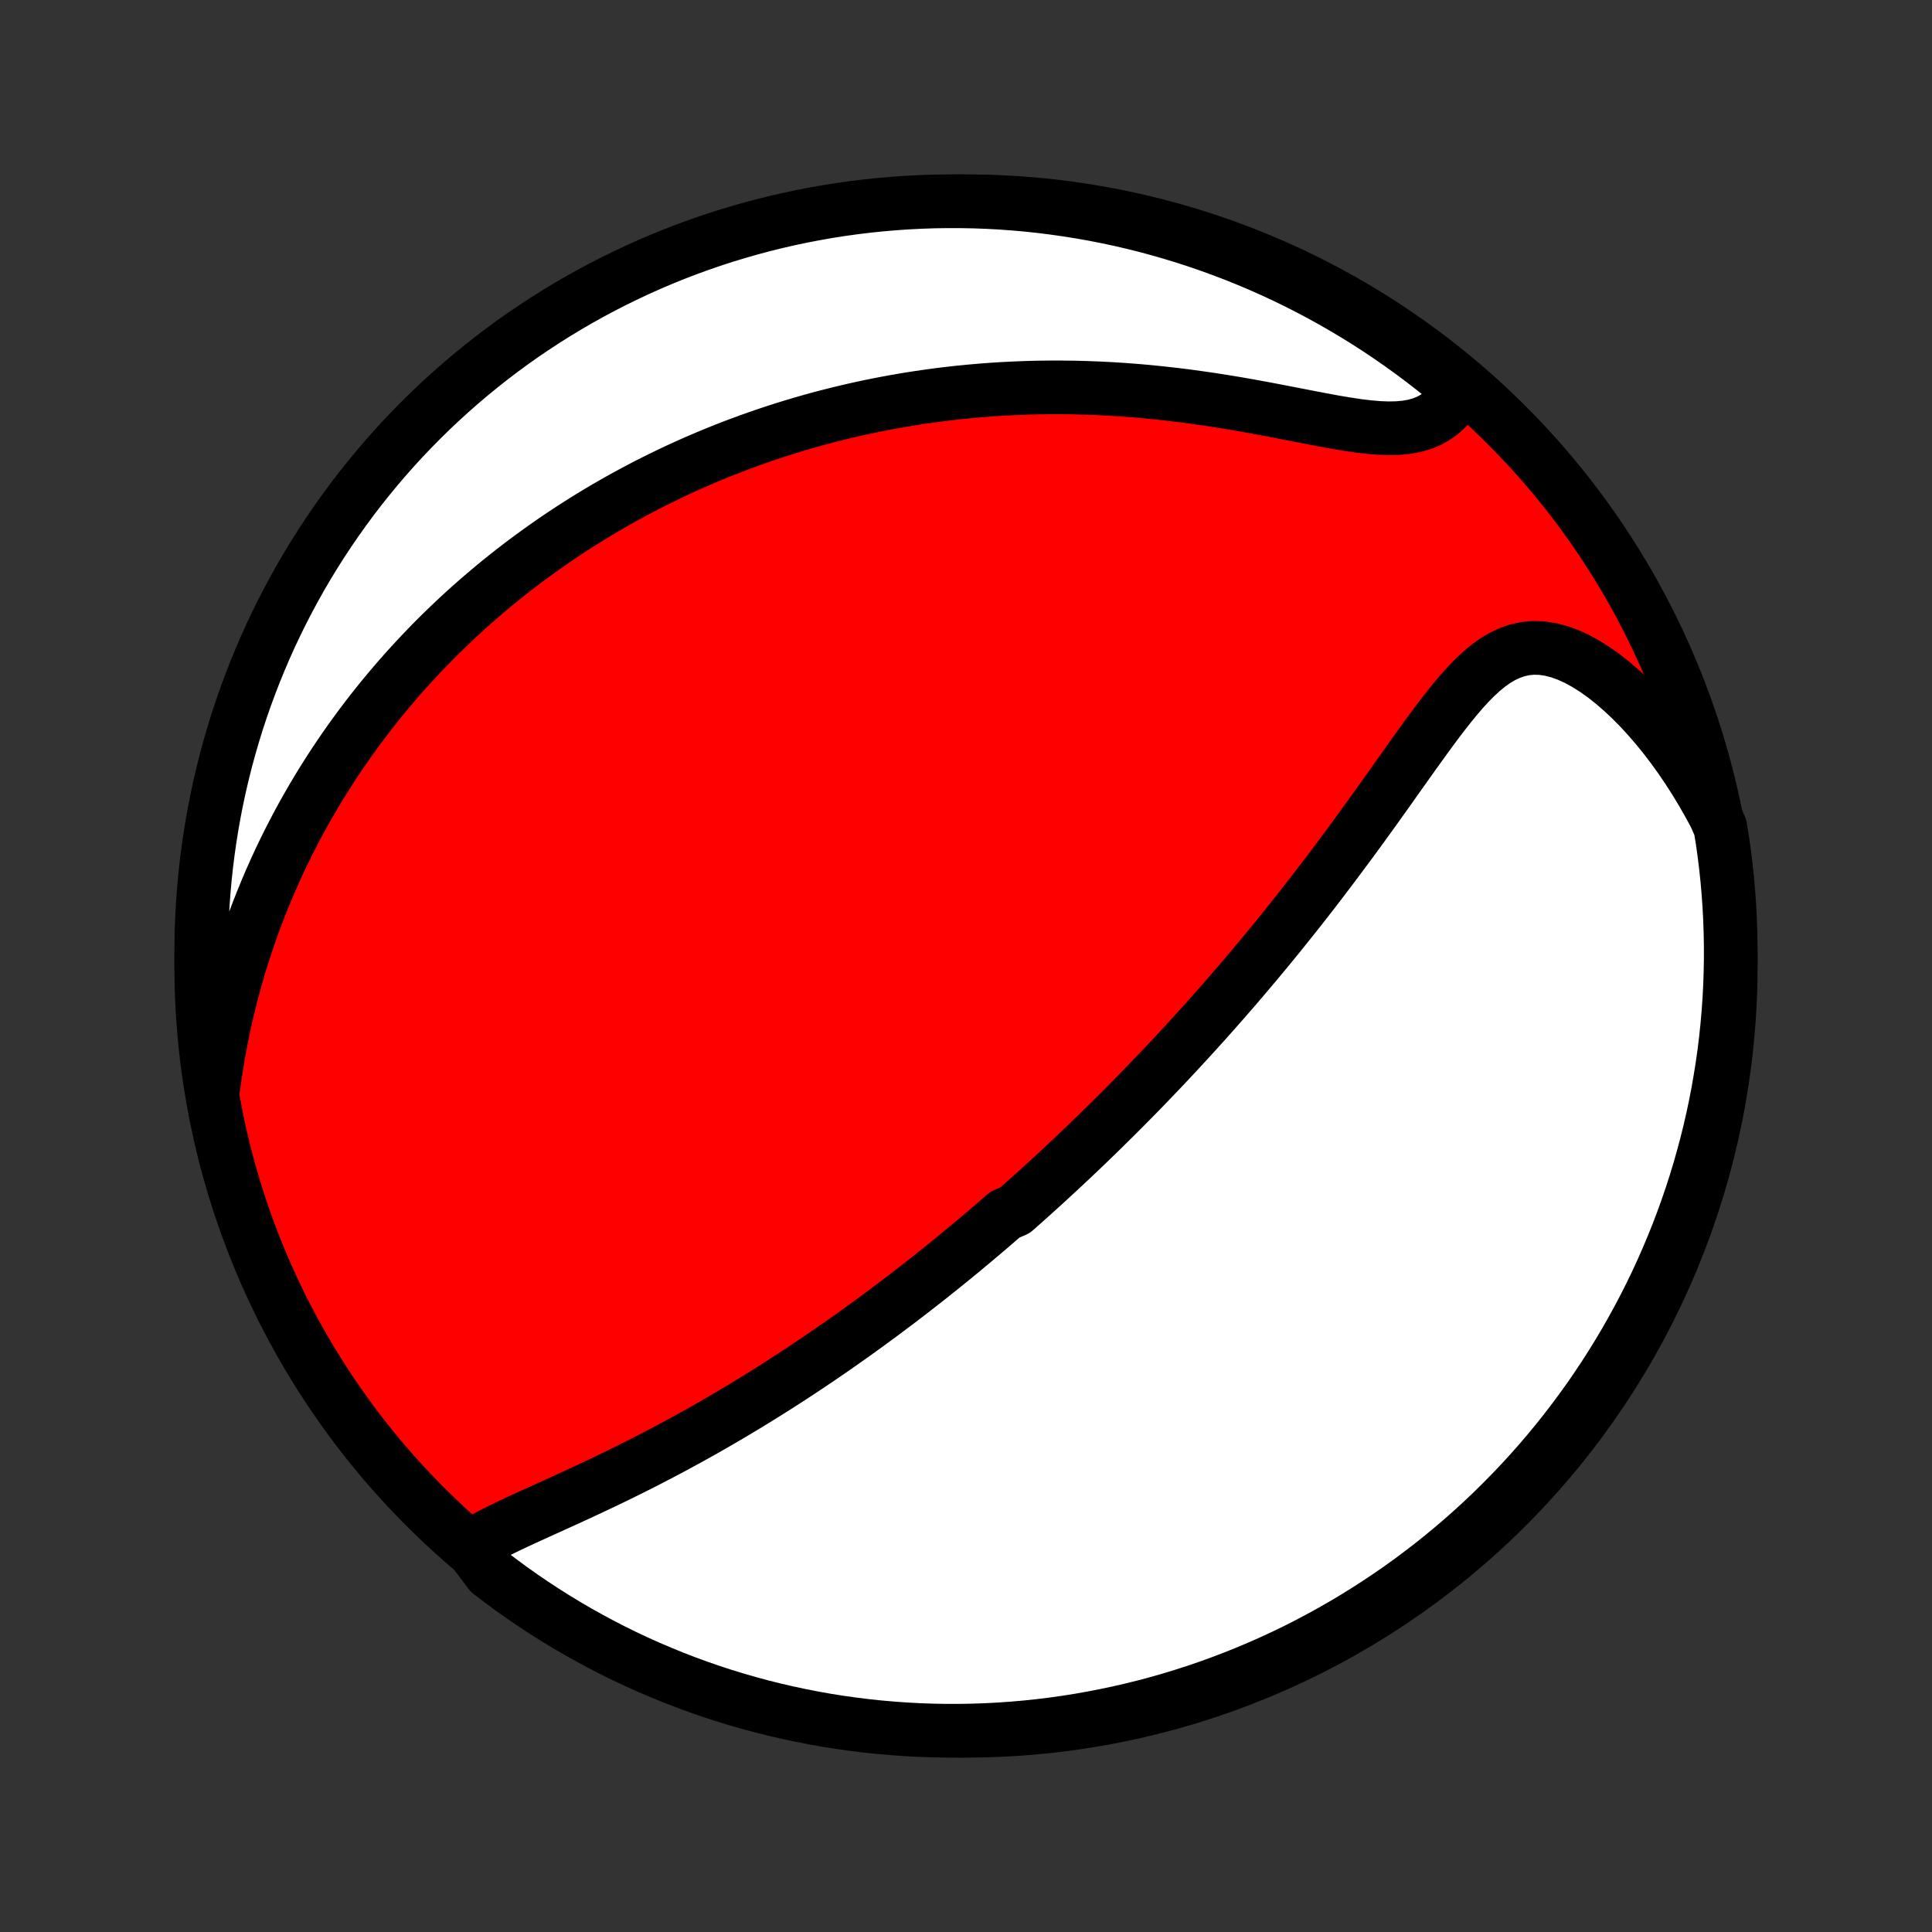 <?xml version="1.0" encoding="utf-8" standalone="no"?>
<!DOCTYPE svg PUBLIC "-//W3C//DTD SVG 1.1//EN"
  "http://www.w3.org/Graphics/SVG/1.1/DTD/svg11.dtd">
<!-- Created with matplotlib (http://matplotlib.org/) -->
<svg height="72pt" version="1.1" viewBox="0 0 72 72" width="72pt" xmlns="http://www.w3.org/2000/svg" xmlns:xlink="http://www.w3.org/1999/xlink">
 <rect x="0" y="0" width="72" height="72" fill="#333333" stroke="none"/>
 <defs>
  <style type="text/css">
*{stroke-linecap:butt;stroke-linejoin:round;}
  </style>
 </defs>
 <g id="figure_1">
  <g id="patch_1">
   <path d="
M0 72
L72 72
L72 0
L0 0
z
" style="fill:none;"/>
  </g>
  <g id="axes_1">
   <g id="PatchCollection_1">
    <defs>
     <path d="
M36 -7.5
C43.558 -7.5 50.808 -10.503 56.153 -15.848
C61.497 -21.192 64.5 -28.442 64.5 -36
C64.5 -43.558 61.497 -50.808 56.153 -56.153
C50.808 -61.497 43.558 -64.5 36 -64.5
C28.442 -64.5 21.192 -61.497 15.848 -56.153
C10.503 -50.808 7.5 -43.558 7.5 -36
C7.5 -28.442 10.503 -21.192 15.848 -15.848
C21.192 -10.503 28.442 -7.5 36 -7.5
z
" id="C0_0_a811fe30f3"/>
     <path d="
M17.533 -14.354
L17.78 -14.51
L18.04 -14.661
L18.311 -14.808
L18.592 -14.951
L18.881 -15.093
L19.177 -15.234
L19.477 -15.374
L19.782 -15.513
L20.09 -15.653
L20.4 -15.793
L20.711 -15.935
L21.024 -16.077
L21.337 -16.22
L21.65 -16.364
L21.962 -16.51
L22.274 -16.657
L22.584 -16.804
L22.893 -16.953
L23.201 -17.104
L23.506 -17.255
L23.809 -17.407
L24.111 -17.561
L24.41 -17.715
L24.706 -17.87
L25 -18.026
L25.291 -18.183
L25.58 -18.34
L25.866 -18.498
L26.149 -18.656
L26.429 -18.815
L26.706 -18.974
L26.981 -19.134
L27.253 -19.294
L27.522 -19.454
L27.789 -19.614
L28.052 -19.775
L28.313 -19.936
L28.571 -20.097
L28.827 -20.258
L29.08 -20.419
L29.33 -20.58
L29.578 -20.741
L29.823 -20.902
L30.066 -21.063
L30.306 -21.224
L30.544 -21.385
L30.78 -21.546
L31.014 -21.707
L31.245 -21.868
L31.474 -22.029
L31.701 -22.189
L31.927 -22.35
L32.15 -22.511
L32.371 -22.671
L32.59 -22.832
L32.808 -22.992
L33.024 -23.153
L33.238 -23.314
L33.451 -23.474
L33.662 -23.635
L33.872 -23.796
L34.08 -23.957
L34.286 -24.118
L34.492 -24.279
L34.696 -24.44
L34.899 -24.602
L35.1 -24.763
L35.301 -24.925
L35.501 -25.087
L35.699 -25.25
L35.897 -25.413
L36.093 -25.576
L36.289 -25.74
L36.484 -25.904
L36.678 -26.068
L36.872 -26.233
L37.065 -26.399
L37.257 -26.565
L37.448 -26.732
L37.83 -26.899
L38.02 -27.067
L38.21 -27.236
L38.4 -27.405
L38.589 -27.576
L38.778 -27.747
L38.967 -27.919
L39.156 -28.092
L39.344 -28.266
L39.533 -28.441
L39.721 -28.617
L39.91 -28.794
L40.098 -28.972
L40.287 -29.151
L40.476 -29.332
L40.665 -29.514
L40.854 -29.698
L41.044 -29.882
L41.233 -30.069
L41.423 -30.256
L41.614 -30.445
L41.805 -30.636
L41.996 -30.829
L42.188 -31.023
L42.381 -31.219
L42.574 -31.417
L42.767 -31.617
L42.961 -31.819
L43.156 -32.023
L43.352 -32.228
L43.548 -32.436
L43.745 -32.647
L43.942 -32.859
L44.141 -33.074
L44.34 -33.291
L44.54 -33.51
L44.741 -33.732
L44.943 -33.956
L45.146 -34.184
L45.349 -34.413
L45.554 -34.646
L45.759 -34.881
L45.966 -35.119
L46.173 -35.36
L46.381 -35.604
L46.59 -35.851
L46.8 -36.1
L47.011 -36.353
L47.223 -36.609
L47.435 -36.868
L47.649 -37.13
L47.863 -37.396
L48.078 -37.664
L48.294 -37.936
L48.511 -38.21
L48.728 -38.488
L48.947 -38.769
L49.165 -39.053
L49.384 -39.341
L49.604 -39.631
L49.824 -39.924
L50.045 -40.22
L50.266 -40.518
L50.487 -40.819
L50.709 -41.123
L50.93 -41.428
L51.152 -41.736
L51.374 -42.045
L51.596 -42.356
L51.818 -42.668
L52.039 -42.981
L52.261 -43.293
L52.483 -43.606
L52.705 -43.917
L52.928 -44.227
L53.15 -44.535
L53.373 -44.84
L53.597 -45.14
L53.822 -45.434
L54.049 -45.722
L54.278 -46.002
L54.509 -46.271
L54.744 -46.528
L54.983 -46.77
L55.227 -46.996
L55.477 -47.201
L55.733 -47.384
L55.998 -47.541
L56.272 -47.669
L56.555 -47.766
L56.847 -47.829
L57.149 -47.856
L57.46 -47.846
L57.779 -47.798
L58.105 -47.714
L58.437 -47.595
L58.772 -47.441
L59.11 -47.256
L59.449 -47.041
L59.788 -46.8
L60.124 -46.533
L60.457 -46.244
L60.786 -45.935
L61.11 -45.607
L61.427 -45.262
L61.738 -44.902
L62.041 -44.528
L62.336 -44.141
L62.622 -43.744
L62.899 -43.336
L63.167 -42.919
L63.425 -42.493
L63.673 -42.06
L63.911 -41.621
L64.109 -41.175
L64.187 -40.706
L64.256 -40.215
L64.317 -39.722
L64.369 -39.229
L64.412 -38.734
L64.447 -38.238
L64.473 -37.742
L64.49 -37.245
L64.499 -36.748
L64.499 -36.251
L64.49 -35.754
L64.473 -35.256
L64.447 -34.759
L64.412 -34.262
L64.369 -33.766
L64.317 -33.271
L64.257 -32.776
L64.187 -32.282
L64.109 -31.79
L64.023 -31.298
L63.928 -30.808
L63.825 -30.32
L63.713 -29.834
L63.593 -29.349
L63.464 -28.866
L63.327 -28.386
L63.182 -27.908
L63.028 -27.432
L62.866 -26.959
L62.696 -26.489
L62.518 -26.021
L62.331 -25.557
L62.137 -25.096
L61.935 -24.638
L61.725 -24.183
L61.507 -23.733
L61.281 -23.285
L61.047 -22.842
L60.806 -22.403
L60.558 -21.968
L60.301 -21.537
L60.038 -21.111
L59.767 -20.689
L59.489 -20.272
L59.204 -19.859
L58.911 -19.452
L58.612 -19.049
L58.306 -18.652
L57.993 -18.26
L57.673 -17.873
L57.347 -17.492
L57.014 -17.117
L56.675 -16.747
L56.329 -16.384
L55.977 -16.026
L55.62 -15.674
L55.256 -15.328
L54.886 -14.989
L54.511 -14.656
L54.13 -14.33
L53.743 -14.01
L53.352 -13.697
L52.954 -13.391
L52.552 -13.091
L52.145 -12.799
L51.732 -12.514
L51.315 -12.236
L50.893 -11.965
L50.467 -11.701
L50.036 -11.445
L49.601 -11.196
L49.162 -10.955
L48.719 -10.721
L48.272 -10.495
L47.821 -10.277
L47.366 -10.067
L46.909 -9.865
L46.447 -9.67
L45.983 -9.484
L45.516 -9.306
L45.045 -9.135
L44.572 -8.973
L44.097 -8.82
L43.618 -8.674
L43.138 -8.537
L42.655 -8.408
L42.171 -8.288
L41.684 -8.176
L41.196 -8.073
L40.706 -7.978
L40.215 -7.891
L39.722 -7.813
L39.229 -7.744
L38.734 -7.683
L38.238 -7.631
L37.742 -7.588
L37.245 -7.553
L36.748 -7.527
L36.251 -7.51
L35.754 -7.501
L35.256 -7.501
L34.759 -7.51
L34.262 -7.527
L33.766 -7.553
L33.271 -7.588
L32.776 -7.631
L32.282 -7.683
L31.79 -7.744
L31.298 -7.813
L30.808 -7.89
L30.32 -7.977
L29.834 -8.072
L29.349 -8.175
L28.866 -8.287
L28.386 -8.407
L27.908 -8.536
L27.432 -8.673
L26.959 -8.818
L26.489 -8.972
L26.021 -9.134
L25.557 -9.304
L25.096 -9.482
L24.638 -9.669
L24.183 -9.863
L23.733 -10.065
L23.285 -10.275
L22.842 -10.493
L22.403 -10.719
L21.968 -10.953
L21.537 -11.194
L21.111 -11.442
L20.689 -11.699
L20.272 -11.962
L19.859 -12.233
L19.452 -12.511
L19.049 -12.796
L18.652 -13.089
L18.26 -13.388
z
" id="C0_1_231e17569f"/>
     <path d="
M7.925 -31.286
L7.992 -31.783
L8.067 -32.275
L8.148 -32.759
L8.237 -33.238
L8.333 -33.709
L8.436 -34.174
L8.545 -34.631
L8.66 -35.081
L8.781 -35.525
L8.907 -35.961
L9.039 -36.389
L9.176 -36.811
L9.317 -37.225
L9.463 -37.632
L9.613 -38.032
L9.768 -38.425
L9.926 -38.811
L10.088 -39.19
L10.253 -39.562
L10.421 -39.927
L10.593 -40.286
L10.767 -40.638
L10.945 -40.984
L11.124 -41.324
L11.306 -41.657
L11.491 -41.985
L11.678 -42.306
L11.866 -42.622
L12.057 -42.932
L12.25 -43.237
L12.444 -43.536
L12.64 -43.83
L12.838 -44.119
L13.037 -44.403
L13.238 -44.682
L13.44 -44.956
L13.643 -45.225
L13.848 -45.49
L14.054 -45.751
L14.261 -46.007
L14.47 -46.258
L14.68 -46.506
L14.89 -46.75
L15.102 -46.99
L15.316 -47.226
L15.53 -47.458
L15.745 -47.687
L15.962 -47.912
L16.179 -48.134
L16.398 -48.352
L16.618 -48.567
L16.839 -48.779
L17.061 -48.988
L17.284 -49.194
L17.509 -49.396
L17.735 -49.596
L17.962 -49.793
L18.19 -49.987
L18.419 -50.179
L18.65 -50.368
L18.882 -50.554
L19.116 -50.738
L19.35 -50.919
L19.587 -51.098
L19.825 -51.274
L20.064 -51.448
L20.305 -51.62
L20.547 -51.789
L20.791 -51.957
L21.037 -52.122
L21.285 -52.285
L21.535 -52.446
L21.786 -52.604
L22.039 -52.761
L22.294 -52.915
L22.552 -53.068
L22.811 -53.218
L23.073 -53.367
L23.337 -53.513
L23.603 -53.657
L23.871 -53.8
L24.142 -53.941
L24.416 -54.079
L24.692 -54.215
L24.97 -54.35
L25.252 -54.483
L25.536 -54.613
L25.823 -54.742
L26.113 -54.868
L26.406 -54.992
L26.702 -55.115
L27.001 -55.235
L27.304 -55.353
L27.609 -55.468
L27.919 -55.582
L28.231 -55.693
L28.548 -55.802
L28.868 -55.909
L29.192 -56.013
L29.519 -56.114
L29.851 -56.214
L30.186 -56.31
L30.525 -56.404
L30.869 -56.494
L31.217 -56.582
L31.569 -56.667
L31.925 -56.749
L32.286 -56.828
L32.651 -56.903
L33.021 -56.975
L33.395 -57.044
L33.775 -57.109
L34.158 -57.17
L34.547 -57.227
L34.94 -57.281
L35.337 -57.33
L35.74 -57.375
L36.147 -57.415
L36.559 -57.451
L36.976 -57.483
L37.397 -57.509
L37.823 -57.53
L38.254 -57.547
L38.689 -57.558
L39.129 -57.563
L39.572 -57.563
L40.02 -57.558
L40.472 -57.546
L40.927 -57.529
L41.386 -57.506
L41.848 -57.477
L42.313 -57.442
L42.781 -57.401
L43.252 -57.353
L43.724 -57.3
L44.197 -57.242
L44.672 -57.177
L45.148 -57.108
L45.623 -57.033
L46.097 -56.955
L46.57 -56.872
L47.041 -56.786
L47.508 -56.698
L47.971 -56.608
L48.43 -56.519
L48.882 -56.431
L49.326 -56.347
L49.761 -56.267
L50.185 -56.196
L50.597 -56.134
L50.995 -56.086
L51.377 -56.053
L51.742 -56.039
L52.088 -56.046
L52.414 -56.076
L52.719 -56.132
L53.002 -56.214
L53.263 -56.322
L53.503 -56.457
L53.721 -56.616
L53.919 -56.798
L54.098 -57.002
L54.258 -57.224
L54.169 -57.464
L53.783 -57.957
L53.392 -58.271
L52.995 -58.578
L52.593 -58.878
L52.186 -59.171
L51.775 -59.457
L51.358 -59.736
L50.937 -60.008
L50.511 -60.272
L50.08 -60.529
L49.646 -60.779
L49.207 -61.021
L48.764 -61.255
L48.318 -61.482
L47.867 -61.701
L47.413 -61.912
L46.956 -62.115
L46.495 -62.31
L46.031 -62.497
L45.564 -62.676
L45.094 -62.847
L44.621 -63.01
L44.145 -63.165
L43.667 -63.311
L43.187 -63.449
L42.705 -63.579
L42.221 -63.7
L41.734 -63.813
L41.246 -63.917
L40.756 -64.013
L40.265 -64.1
L39.773 -64.179
L39.279 -64.249
L38.785 -64.311
L38.289 -64.364
L37.793 -64.408
L37.296 -64.444
L36.799 -64.471
L36.302 -64.489
L35.804 -64.498
L35.307 -64.499
L34.81 -64.492
L34.313 -64.475
L33.817 -64.45
L33.321 -64.416
L32.827 -64.374
L32.333 -64.323
L31.84 -64.263
L31.349 -64.195
L30.859 -64.118
L30.37 -64.032
L29.883 -63.938
L29.398 -63.836
L28.916 -63.725
L28.435 -63.605
L27.957 -63.478
L27.481 -63.341
L27.007 -63.197
L26.537 -63.044
L26.069 -62.883
L25.604 -62.714
L25.143 -62.536
L24.684 -62.351
L24.23 -62.157
L23.779 -61.956
L23.331 -61.746
L22.887 -61.529
L22.448 -61.304
L22.012 -61.072
L21.581 -60.831
L21.154 -60.583
L20.732 -60.328
L20.314 -60.065
L19.901 -59.795
L19.493 -59.518
L19.09 -59.233
L18.692 -58.941
L18.3 -58.643
L17.913 -58.337
L17.531 -58.025
L17.155 -57.706
L16.785 -57.38
L16.421 -57.048
L16.062 -56.71
L15.71 -56.365
L15.364 -56.014
L15.024 -55.657
L14.69 -55.294
L14.363 -54.925
L14.043 -54.55
L13.729 -54.169
L13.422 -53.783
L13.122 -53.392
L12.829 -52.995
L12.543 -52.593
L12.264 -52.186
L11.992 -51.775
L11.728 -51.358
L11.471 -50.937
L11.221 -50.511
L10.979 -50.08
L10.745 -49.646
L10.518 -49.207
L10.299 -48.764
L10.088 -48.318
L9.885 -47.867
L9.69 -47.413
L9.503 -46.956
L9.324 -46.495
L9.153 -46.031
L8.99 -45.564
L8.835 -45.094
L8.689 -44.621
L8.551 -44.145
L8.421 -43.667
L8.3 -43.187
L8.187 -42.705
L8.083 -42.221
L7.987 -41.734
L7.9 -41.246
L7.821 -40.756
L7.751 -40.265
L7.689 -39.773
L7.636 -39.279
L7.592 -38.785
L7.556 -38.289
L7.529 -37.793
L7.511 -37.296
L7.502 -36.799
L7.501 -36.302
L7.508 -35.804
L7.525 -35.307
L7.55 -34.81
L7.584 -34.313
L7.626 -33.817
L7.677 -33.321
L7.737 -32.827
L7.805 -32.333
z
" id="C0_2_1f4af30af6"/>
    </defs>
    <g clip-path="url(#p1bffca34e9)">
     <use style="fill:#ff0000;stroke:#000000;stroke-width:2.0;" x="0.0" xlink:href="#C0_0_a811fe30f3" y="72.0"/>
    </g>
    <g clip-path="url(#p1bffca34e9)">
     <use style="fill:#ffffff;stroke:#000000;stroke-width:2.0;" x="0.0" xlink:href="#C0_1_231e17569f" y="72.0"/>
    </g>
    <g clip-path="url(#p1bffca34e9)">
     <use style="fill:#ffffff;stroke:#000000;stroke-width:2.0;" x="0.0" xlink:href="#C0_2_1f4af30af6" y="72.0"/>
    </g>
   </g>
  </g>
 </g>
 <defs>
  <clipPath id="p1bffca34e9">
   <rect height="72.0" width="72.0" x="0.0" y="0.0"/>
  </clipPath>
 </defs>
</svg>
